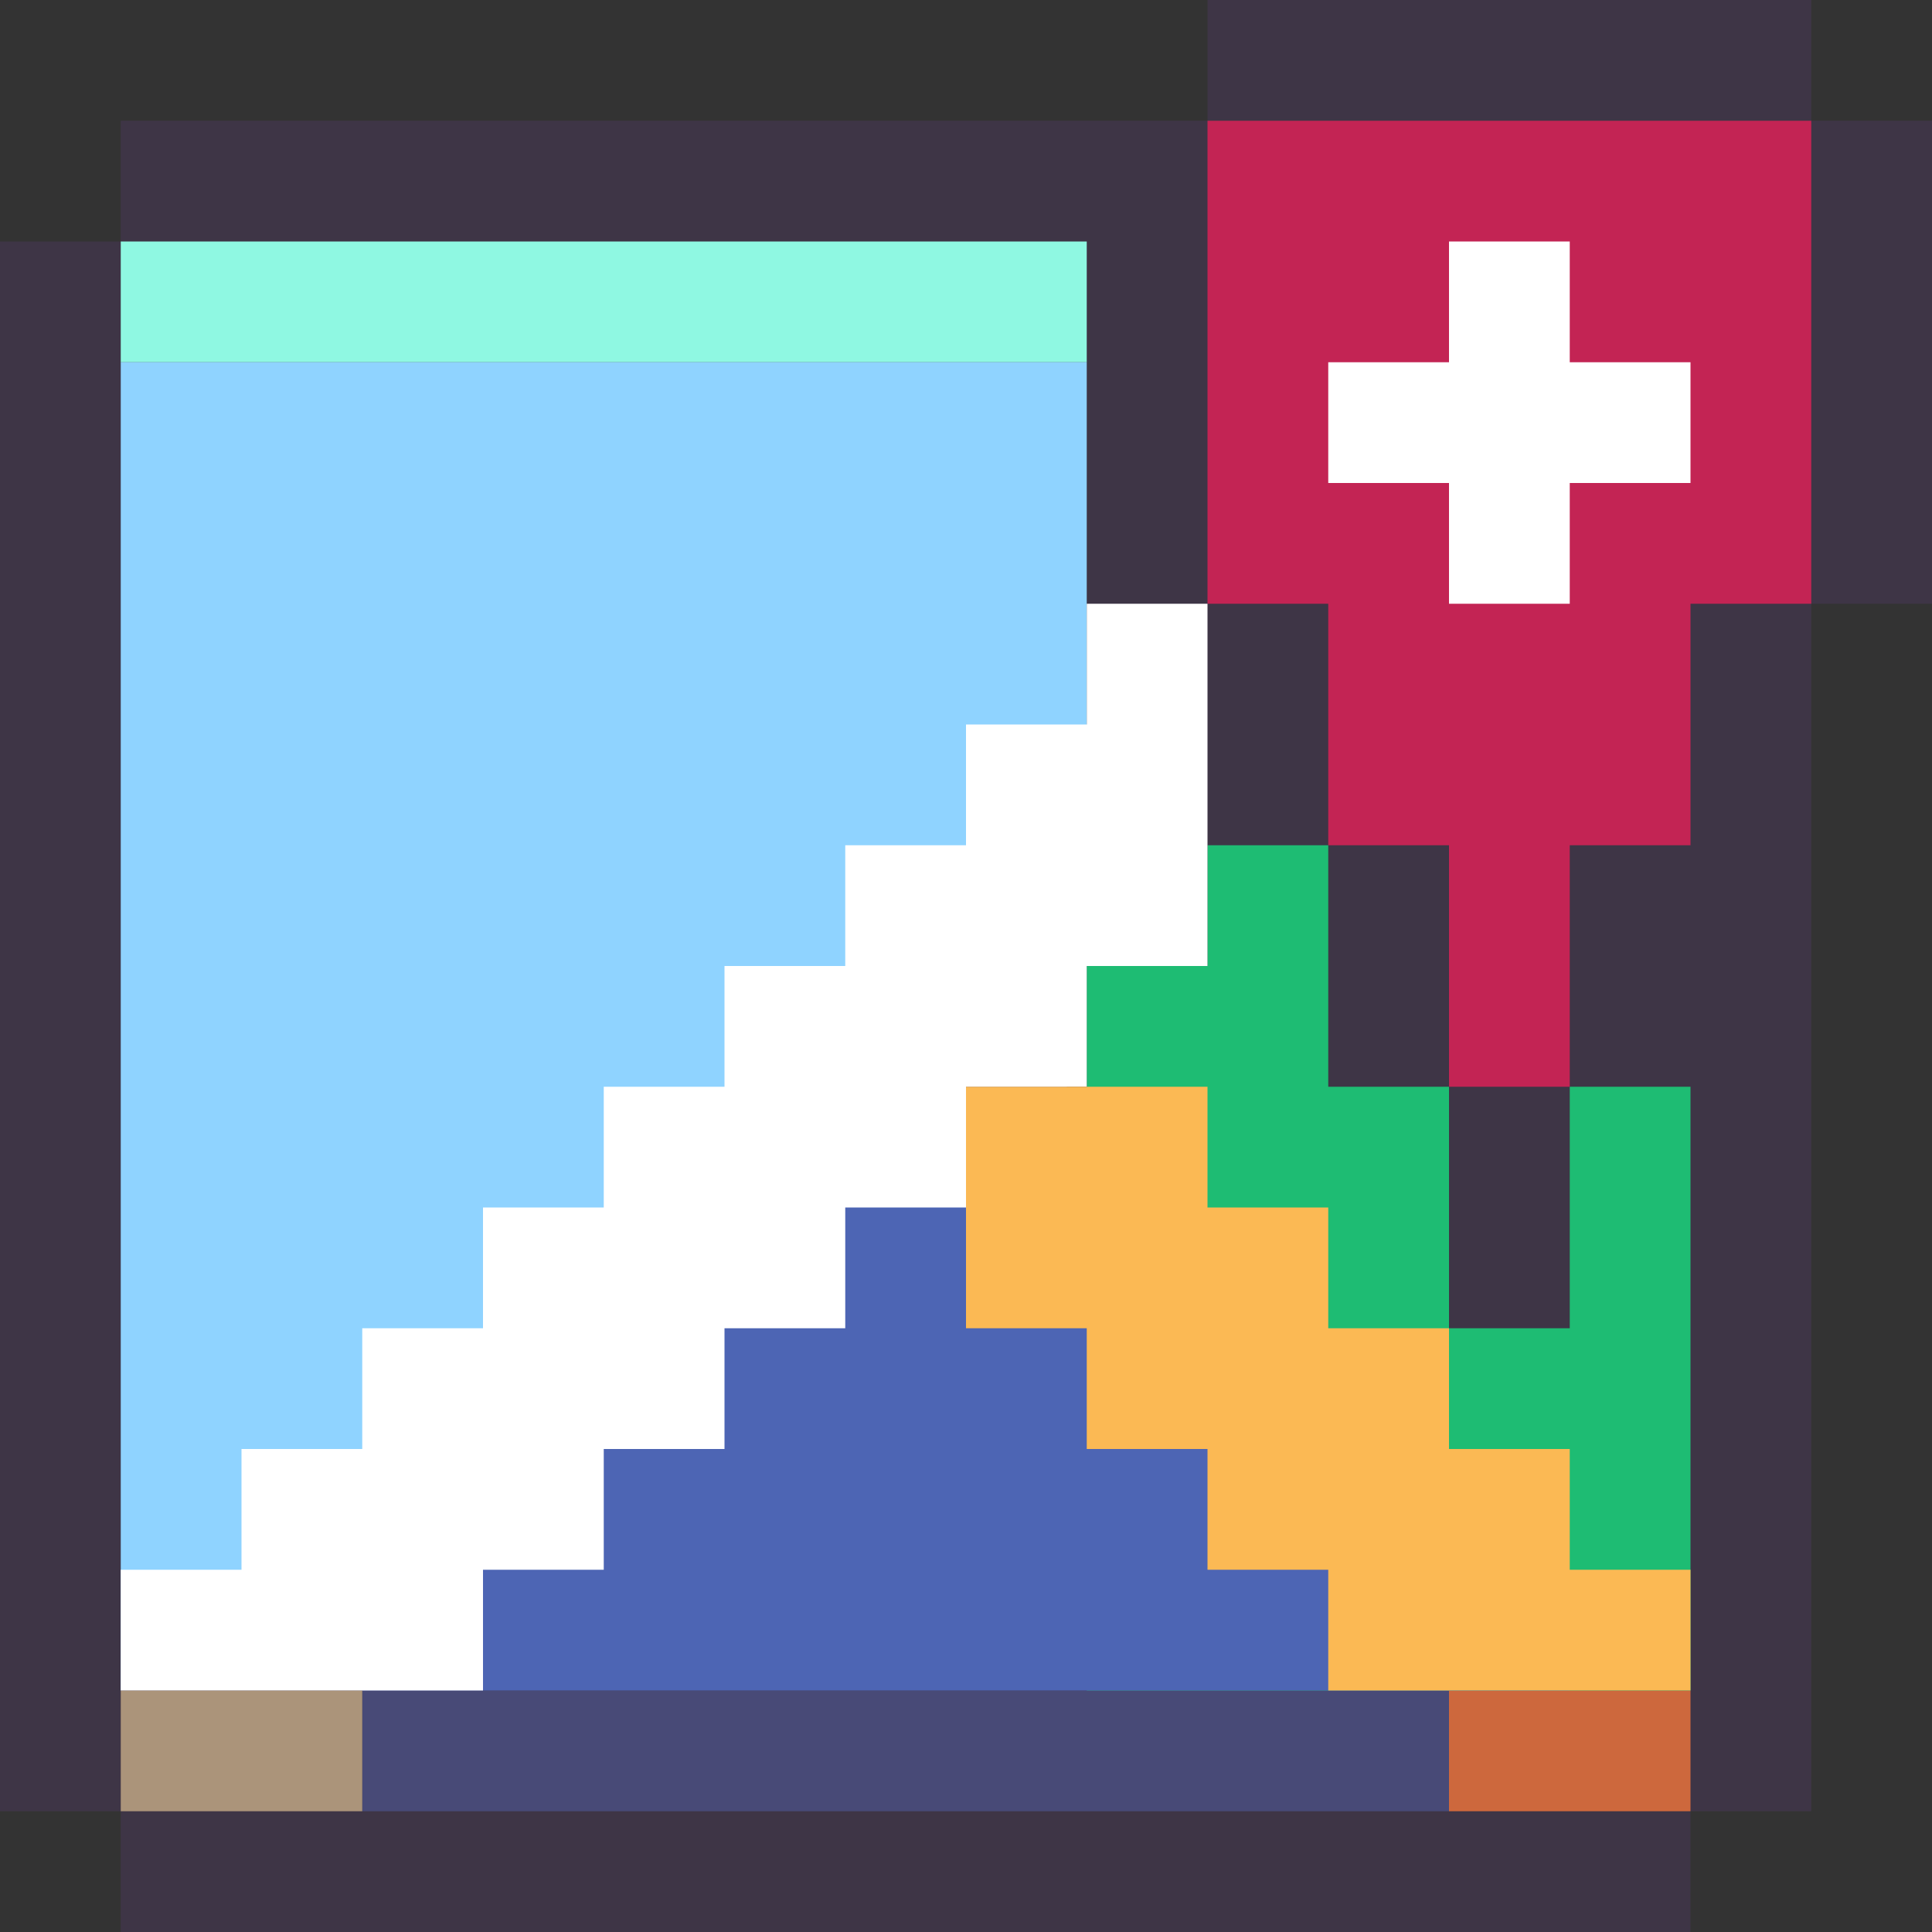 <?xml version="1.0" encoding="UTF-8" standalone="no"?>
<!-- Created with Inkscape (http://www.inkscape.org/) -->

<svg
   width="16px"
   height="16px"
   viewBox="0 0 16 16"
   version="1.1"
   id="SVGRoot"
   inkscape:version="1.1 (c4e8f9ed74, 2021-05-24)"
   sodipodi:docname="maps.svg"
   xmlns:inkscape="http://www.inkscape.org/namespaces/inkscape"
   xmlns:sodipodi="http://sodipodi.sourceforge.net/DTD/sodipodi-0.dtd"
   xmlns="http://www.w3.org/2000/svg"
   xmlns:svg="http://www.w3.org/2000/svg"
   xmlns:rdf="http://www.w3.org/1999/02/22-rdf-syntax-ns#"
   xmlns:cc="http://creativecommons.org/ns#"
   xmlns:dc="http://purl.org/dc/elements/1.1/">
  <rect x="0" y="0" width="16" height="16" fill="#333333" stroke="none"/>
  <defs
     id="defs10" />
  <sodipodi:namedview
     id="base"
     pagecolor="#ffffff"
     bordercolor="#666666"
     borderopacity="1.0"
     inkscape:pageopacity="0.0"
     inkscape:pageshadow="2"
     inkscape:zoom="16"
     inkscape:cx="4.34375"
     inkscape:cy="10.71875"
     inkscape:document-units="px"
     inkscape:current-layer="layer1"
     showgrid="true"
     inkscape:window-width="1440"
     inkscape:window-height="831"
     inkscape:window-x="1280"
     inkscape:window-y="32"
     inkscape:window-maximized="1"
     inkscape:grid-bbox="true"
     showguides="true"
     inkscape:guide-bbox="true"
     inkscape:pagecheckerboard="0">
    <inkscape:grid
       type="xygrid"
       id="grid23" />
  </sodipodi:namedview>
  <g
     inkscape:label="Layer 1"
     inkscape:groupmode="layer"
     id="layer1">
    <path
       style="fill:#3e3546;fill-opacity:1;stroke:none;stroke-width:1px;stroke-linecap:butt;stroke-linejoin:miter;stroke-opacity:1"
       d="m 15,0 v 1 h 1 v 4 h -1 v 10 h -1 v 1 H 1 V 15 H 0 V 2 H 1 V 1 h 9 V 0 Z"
       id="path43551" />
    <path
       style="fill:#c32454;fill-opacity:1;stroke:none;stroke-width:1px;stroke-linecap:butt;stroke-linejoin:miter;stroke-opacity:1"
       d="m 10,1 h 5 V 5 H 14 V 7 H 13 V 9 H 12 V 7 H 11 V 5 h -1 z"
       id="path46532" />
    <path
       style="fill:#ffffff;fill-opacity:1;stroke:none;stroke-width:1px;stroke-linecap:butt;stroke-linejoin:miter;stroke-opacity:1"
       d="m 12,2 h 1 v 1 h 1 V 4 H 13 V 5 H 12 V 4 H 11 V 3 h 1 z"
       id="path51289" />
    <rect
       style="fill:#8ff8e2;fill-opacity:1;stroke:none;stroke-width:0.1;stroke-miterlimit:4;stroke-dasharray:none;stroke-opacity:1"
       id="rect52020"
       width="8"
       height="1"
       x="1"
       y="2" />
    <rect
       style="fill:#484a77;fill-opacity:1;stroke:none;stroke-width:0.1;stroke-miterlimit:4;stroke-dasharray:none;stroke-opacity:1"
       id="rect55656"
       width="9"
       height="1"
       x="3"
       y="14" />
    <rect
       style="fill:#ab947a;fill-opacity:1;stroke:none;stroke-width:0.1;stroke-miterlimit:4;stroke-dasharray:none;stroke-opacity:1"
       id="rect58215"
       width="2"
       height="1"
       x="1"
       y="14" />
    <rect
       style="fill:#cd683d;fill-opacity:1;stroke:none;stroke-width:0.1;stroke-miterlimit:4;stroke-dasharray:none;stroke-opacity:1"
       id="rect60345"
       width="2"
       height="1"
       x="12"
       y="14" />
    <path
       style="fill:#8fd3ff;fill-opacity:1;stroke:none;stroke-width:1px;stroke-linecap:butt;stroke-linejoin:miter;stroke-opacity:1"
       d="M 1,3 H 9 V 7 L 1,14 Z"
       id="path62239"
       sodipodi:nodetypes="ccccc" />
    <path
       style="fill:#1ebc73;fill-opacity:1;stroke:none;stroke-width:1px;stroke-linecap:butt;stroke-linejoin:miter;stroke-opacity:1"
       d="m 9,8 h 1 V 7 h 1 v 2 h 1 v 2 h 1 V 9 h 1 v 5 H 9 Z"
       id="path69557" />
    <path
       style="fill:#4d65b4;fill-opacity:1;stroke:none;stroke-width:1px;stroke-linecap:butt;stroke-linejoin:miter;stroke-opacity:1"
       d="m 3,14 5,-6 5,6 z"
       id="path66812" />
    <path
       style="fill:#ffffff;fill-opacity:1;stroke:none;stroke-width:1px;stroke-linecap:butt;stroke-linejoin:miter;stroke-opacity:1"
       d="M 1,14 V 13 H 2 V 12 H 3 V 11 H 4 V 10 H 5 V 9 H 6 V 8 H 7 V 7 H 8 V 6 H 9 V 5 h 1 V 8 H 9 V 9 H 8 v 1 H 7 v 1 H 6 v 1 H 5 v 1 H 4 v 1 z"
       id="path63816" />
    <path
       style="fill:#fbb954;fill-opacity:1;stroke:none;stroke-width:1px;stroke-linecap:butt;stroke-linejoin:miter;stroke-opacity:1"
       d="M 14,14 V 13 H 13 V 12 H 12 V 11 H 11 V 10 H 10 V 9 H 8 v 2 h 1 v 1 h 1 v 1 h 1 v 1 z"
       id="path71526" />
  </g>
</svg>
